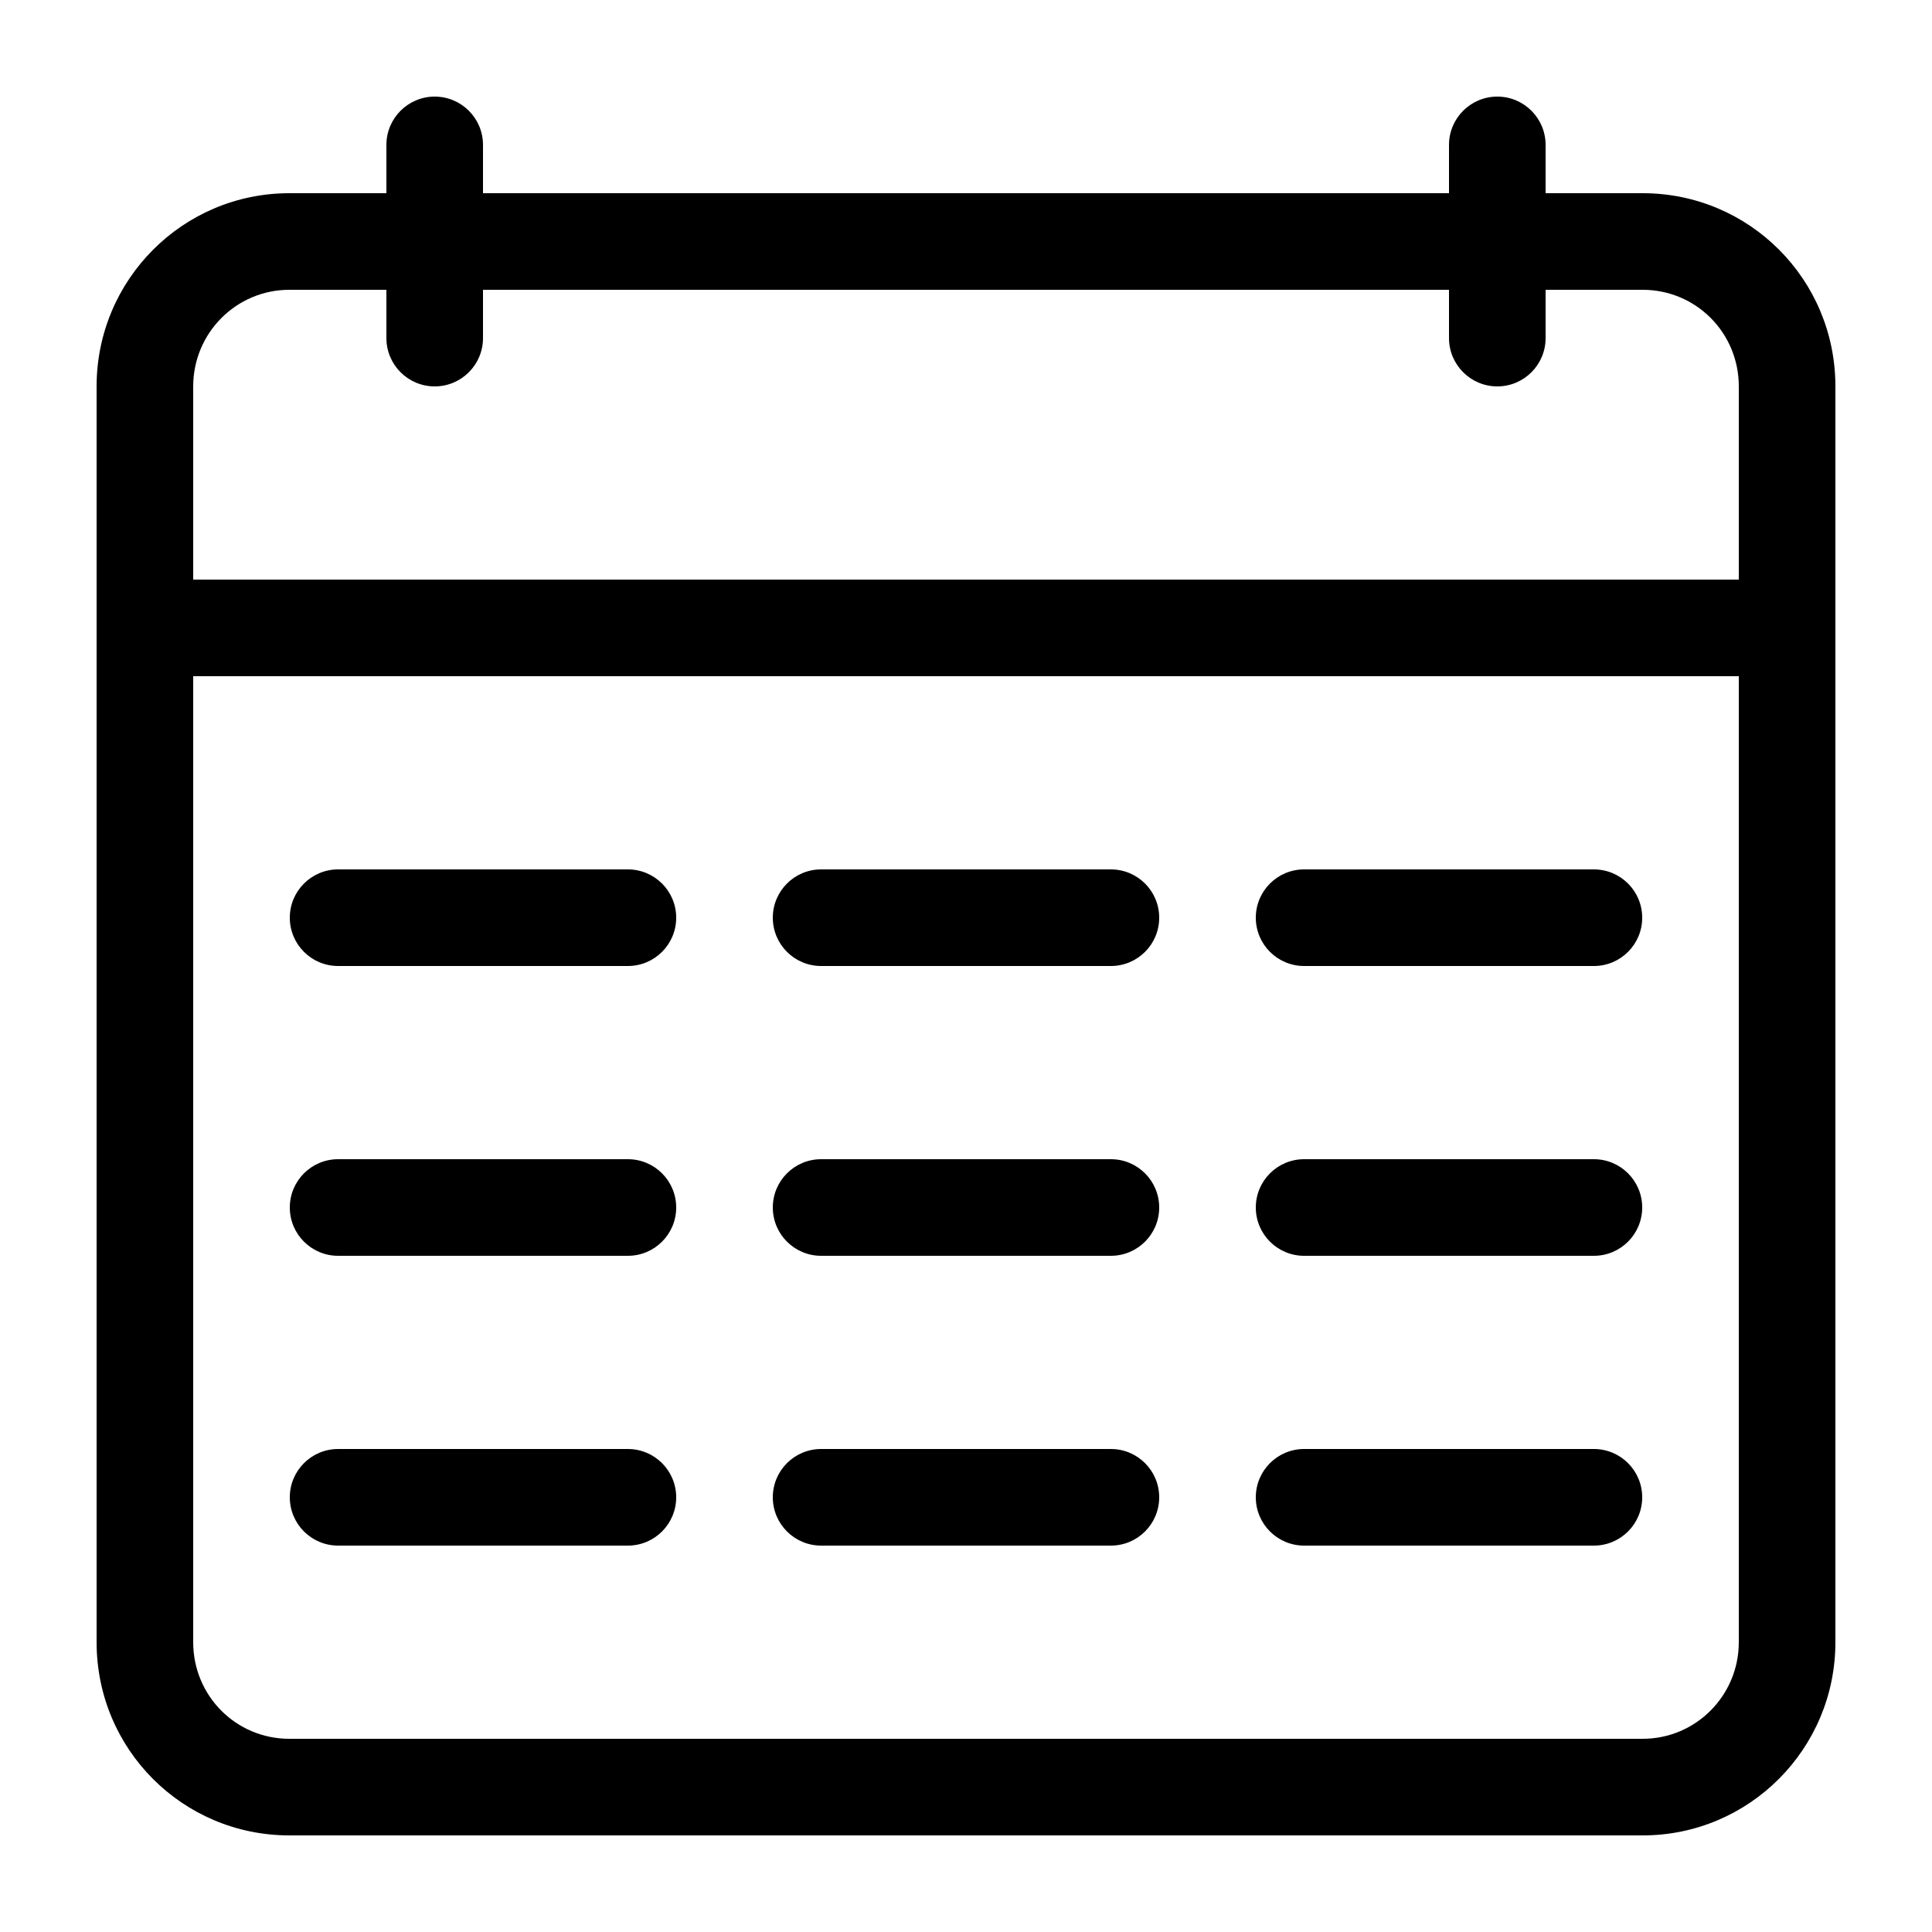 <?xml version="1.0" encoding="UTF-8" standalone="no"?>
<svg width="20px" height="20px" viewBox="0 0 20 20" version="1.1" xmlns="http://www.w3.org/2000/svg" xmlns:xlink="http://www.w3.org/1999/xlink" xmlns:sketch="http://www.bohemiancoding.com/sketch/ns">
    <!-- Generator: Sketch 3.3.3 (12081) - http://www.bohemiancoding.com/sketch -->
    <title>calendar</title>
    <desc>Created with Sketch.</desc>
    <defs></defs>
    <g id="Icons" stroke="none" stroke-width="1" fill="none" fill-rule="evenodd" sketch:type="MSPage">
        <g id="calendar" sketch:type="MSArtboardGroup" fill="#000000">
            <path d="M2,4 L2,4 L2,17 C2,17.556 2.444,18 2.995,18 L17.005,18 C17.554,18 18,17.553 18,17 L18,4 C18,3.444 17.556,3 17.005,3 L2.995,3 C2.446,3 2,3.447 2,4 L2,4 Z M1,4 C1,2.895 1.893,2 2.995,2 L17.005,2 C18.107,2 19,2.89 19,4 L19,17 C19,18.105 18.107,19 17.005,19 L2.995,19 C1.893,19 1,18.11 1,17 L1,4 L1,4 Z" id="Shape" sketch:type="MSShapeGroup"></path>
            <path d="M5,3.5 L5,1.5 C5,1.224 4.776,1 4.5,1 C4.224,1 4,1.224 4,1.5 L4,3.5 C4,3.776 4.224,4 4.5,4 C4.776,4 5,3.776 5,3.5 L5,3.5 Z" id="Shape" sketch:type="MSShapeGroup"></path>
            <path d="M16,3.5 L16,1.5 C16,1.224 15.776,1 15.5,1 C15.224,1 15,1.224 15,1.5 L15,3.5 C15,3.776 15.224,4 15.5,4 C15.776,4 16,3.776 16,3.5 L16,3.5 Z" id="Shape" sketch:type="MSShapeGroup"></path>
            <path d="M1.5,7 L17.5,7 L18,7 L18,6 L17.5,6 L1.5,6 L1,6 L1,7 L1.5,7 L1.5,7 Z" id="Shape" sketch:type="MSShapeGroup"></path>
            <path d="M3.5,10 L6.5,10 C6.776,10 7,9.776 7,9.5 C7,9.224 6.776,9 6.5,9 L3.5,9 C3.224,9 3,9.224 3,9.5 C3,9.776 3.224,10 3.5,10 L3.5,10 Z" id="Shape" sketch:type="MSShapeGroup"></path>
            <path d="M8.5,10 L11.5,10 C11.776,10 12,9.776 12,9.5 C12,9.224 11.776,9 11.5,9 L8.5,9 C8.224,9 8,9.224 8,9.5 C8,9.776 8.224,10 8.5,10 L8.5,10 Z" id="Shape" sketch:type="MSShapeGroup"></path>
            <path d="M13.5,10 L16.5,10 C16.776,10 17,9.776 17,9.5 C17,9.224 16.776,9 16.5,9 L13.5,9 C13.224,9 13,9.224 13,9.5 C13,9.776 13.224,10 13.5,10 L13.5,10 Z" id="Shape" sketch:type="MSShapeGroup"></path>
            <path d="M3.5,13 L6.5,13 C6.776,13 7,12.776 7,12.5 C7,12.224 6.776,12 6.5,12 L3.5,12 C3.224,12 3,12.224 3,12.5 C3,12.776 3.224,13 3.5,13 L3.5,13 Z" id="Shape" sketch:type="MSShapeGroup"></path>
            <path d="M8.5,13 L11.5,13 C11.776,13 12,12.776 12,12.5 C12,12.224 11.776,12 11.5,12 L8.5,12 C8.224,12 8,12.224 8,12.5 C8,12.776 8.224,13 8.5,13 L8.5,13 Z" id="Shape" sketch:type="MSShapeGroup"></path>
            <path d="M13.5,13 L16.5,13 C16.776,13 17,12.776 17,12.5 C17,12.224 16.776,12 16.5,12 L13.5,12 C13.224,12 13,12.224 13,12.5 C13,12.776 13.224,13 13.5,13 L13.5,13 Z" id="Shape" sketch:type="MSShapeGroup"></path>
            <path d="M3.5,16 L6.5,16 C6.776,16 7,15.776 7,15.5 C7,15.224 6.776,15 6.5,15 L3.5,15 C3.224,15 3,15.224 3,15.5 C3,15.776 3.224,16 3.5,16 L3.5,16 Z" id="Shape" sketch:type="MSShapeGroup"></path>
            <path d="M8.5,16 L11.5,16 C11.776,16 12,15.776 12,15.5 C12,15.224 11.776,15 11.5,15 L8.5,15 C8.224,15 8,15.224 8,15.5 C8,15.776 8.224,16 8.5,16 L8.5,16 Z" id="Shape" sketch:type="MSShapeGroup"></path>
            <path d="M13.5,16 L16.5,16 C16.776,16 17,15.776 17,15.5 C17,15.224 16.776,15 16.5,15 L13.5,15 C13.224,15 13,15.224 13,15.5 C13,15.776 13.224,16 13.5,16 L13.5,16 Z" id="Shape" sketch:type="MSShapeGroup"></path>
        </g>
    </g>
</svg>